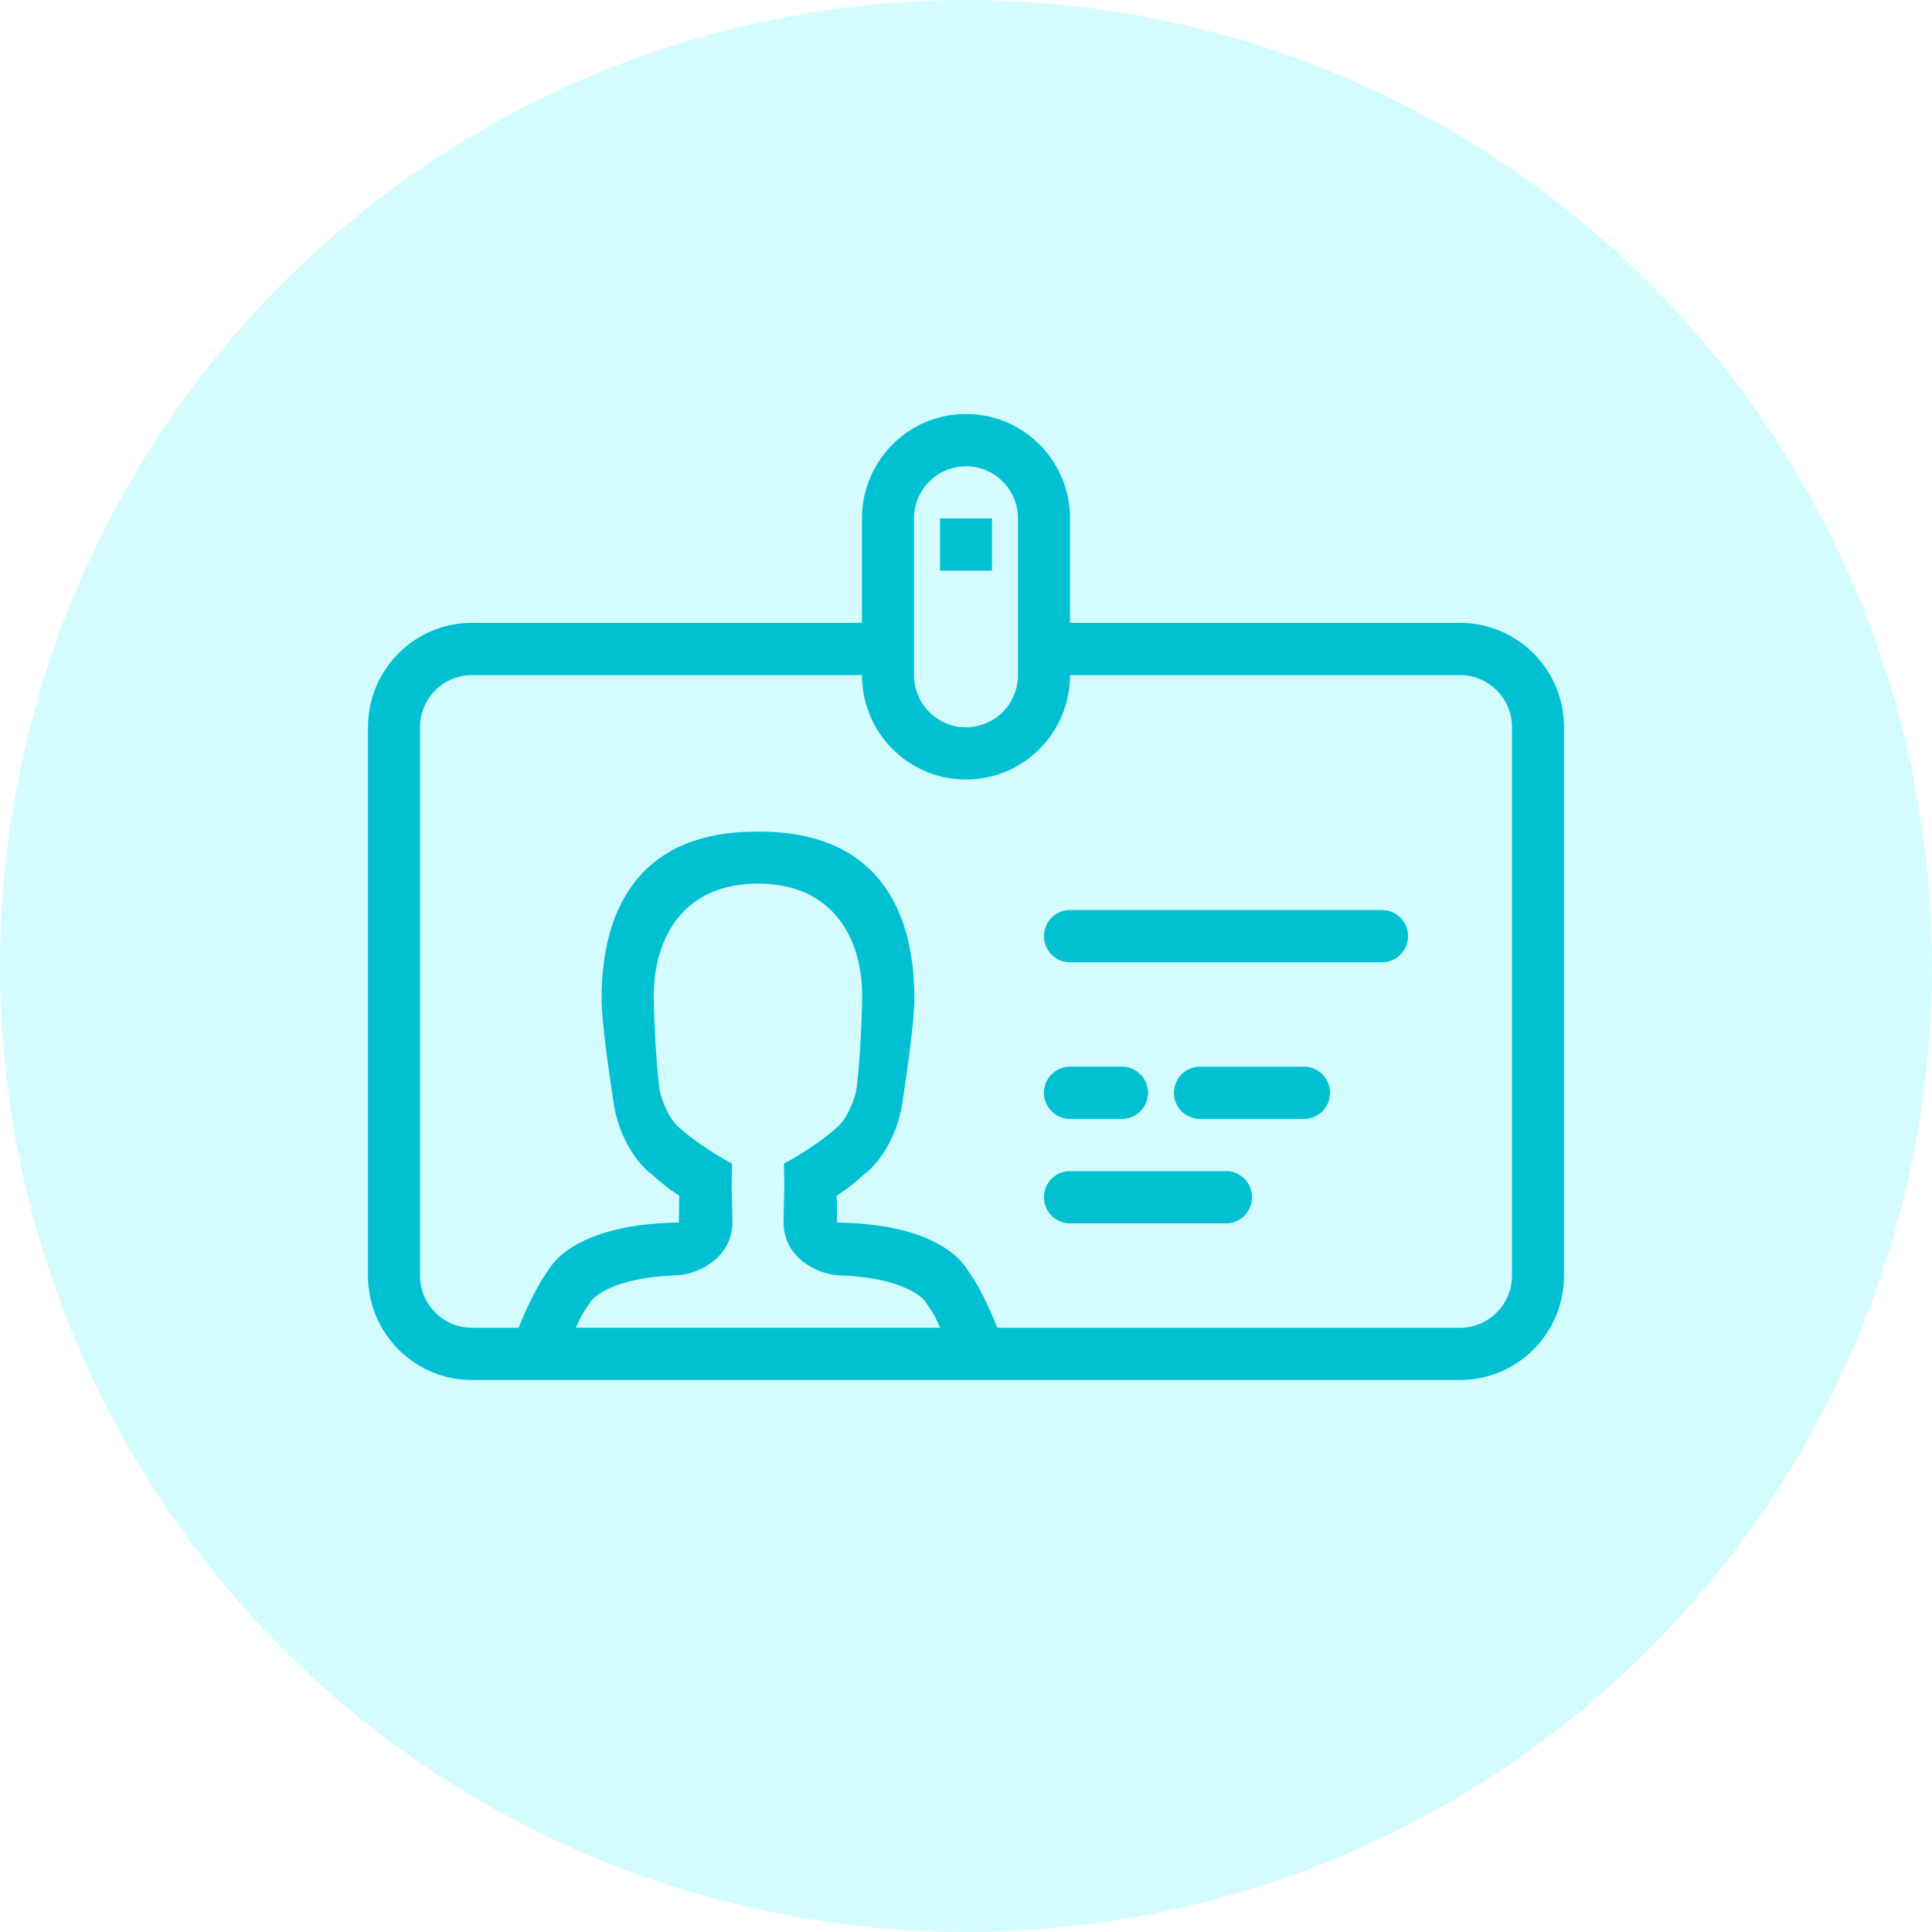 <svg xmlns="http://www.w3.org/2000/svg" width="126" height="126" viewBox="0 0 126 126">
    <g fill="none" fill-rule="evenodd">
        <path fill="#FFF" d="M-578-92H702v306H-578z"/>
        <g>
            <circle cx="63" cy="63" r="63" fill="#D4FCFF"/>
            <path fill="#00C0D1" fill-rule="nonzero" d="M95.217 90H30.783C27.037 90 24 86.95 24 83.19V47.431c0-3.76 3.037-6.81 6.783-6.81h25.434V33.81C56.217 30.05 59.254 27 63 27c3.746 0 6.783 3.05 6.783 6.81v6.812h25.434c3.746 0 6.783 3.05 6.783 6.81V83.19C102 86.95 98.963 90 95.217 90zM51.154 77.21v.006c-.007 0-.03-1.33-.03-1.33s1.977-1.023 3.444-2.346c.86-.71 1.256-2.32 1.256-2.32.232-1.409.404-4.898.404-6.304 0-3.511-1.752-7.288-6.795-7.288v-.013.012c-5.043 0-6.794 3.778-6.794 7.287 0 1.407.173 4.895.403 6.305 0 0 .397 1.61 1.257 2.32 1.466 1.322 3.444 2.346 3.444 2.346s-.024 1.33-.031 1.33v-.007s.05 1.95.05 2.532c0 2.319-2.315 3.436-3.77 3.436h-.005c-4.397.192-5.435 1.661-5.443 1.675-.268.433-.641.862-.982 1.744h23.746c-.341-.882-.714-1.311-.987-1.74-.009-.016-1.046-1.484-5.443-1.676h-.005c-1.453 0-3.77-1.115-3.77-3.436 0-.582.051-2.534.051-2.534zm15.237-43.4A3.4 3.4 0 0 0 63 30.406a3.4 3.4 0 0 0-3.391 3.406v10.216A3.4 3.4 0 0 0 63 47.432a3.4 3.4 0 0 0 3.391-3.405V33.811zM98.61 47.433a3.4 3.4 0 0 0-3.392-3.405H69.783c0 3.761-3.037 6.81-6.783 6.81-3.746 0-6.783-3.049-6.783-6.81H30.783a3.4 3.4 0 0 0-3.392 3.405V83.19a3.4 3.4 0 0 0 3.392 3.406h3.047c.391-1.003 1.112-2.638 1.967-3.814.042-.024 1.438-2.961 8.475-3.048.01-.036.016-1.775.037-1.749a12.361 12.361 0 0 1-1.782-1.39c-.433-.265-1.969-1.751-2.462-4.397-.148-.923-.828-5.277-.828-7.094 0-5.4 2.145-10.865 10.094-10.865h.206c7.949 0 10.094 5.466 10.094 10.865 0 1.817-.68 6.17-.828 7.094-.493 2.646-2.03 4.132-2.462 4.398a12.063 12.063 0 0 1-1.782 1.389c.022-.026.029 1.715.037 1.749 7.039.087 8.435 3.024 8.475 3.048.855 1.176 1.575 2.81 1.967 3.814h30.18a3.4 3.4 0 0 0 3.39-3.406V47.432zM90.13 62.757H69.783a1.698 1.698 0 0 1-1.696-1.703c0-.942.758-1.703 1.696-1.703H90.13c.938 0 1.696.761 1.696 1.703 0 .942-.758 1.703-1.696 1.703zm-20.347 6.81h3.39c.939 0 1.697.762 1.697 1.703 0 .942-.758 1.703-1.696 1.703h-3.391a1.698 1.698 0 0 1-1.696-1.703c0-.941.758-1.702 1.696-1.702zm0 6.811h10.174c.937 0 1.695.761 1.695 1.703 0 .942-.758 1.703-1.695 1.703H69.783a1.698 1.698 0 0 1-1.696-1.703c0-.942.758-1.703 1.696-1.703zm6.782-5.108c0-.941.758-1.702 1.696-1.702h6.782c.938 0 1.696.76 1.696 1.702s-.758 1.703-1.696 1.703h-6.782a1.698 1.698 0 0 1-1.696-1.703zm-15.26-37.46h3.39v3.406h-3.39v-3.405z"/>
        </g>
    </g>
</svg>

